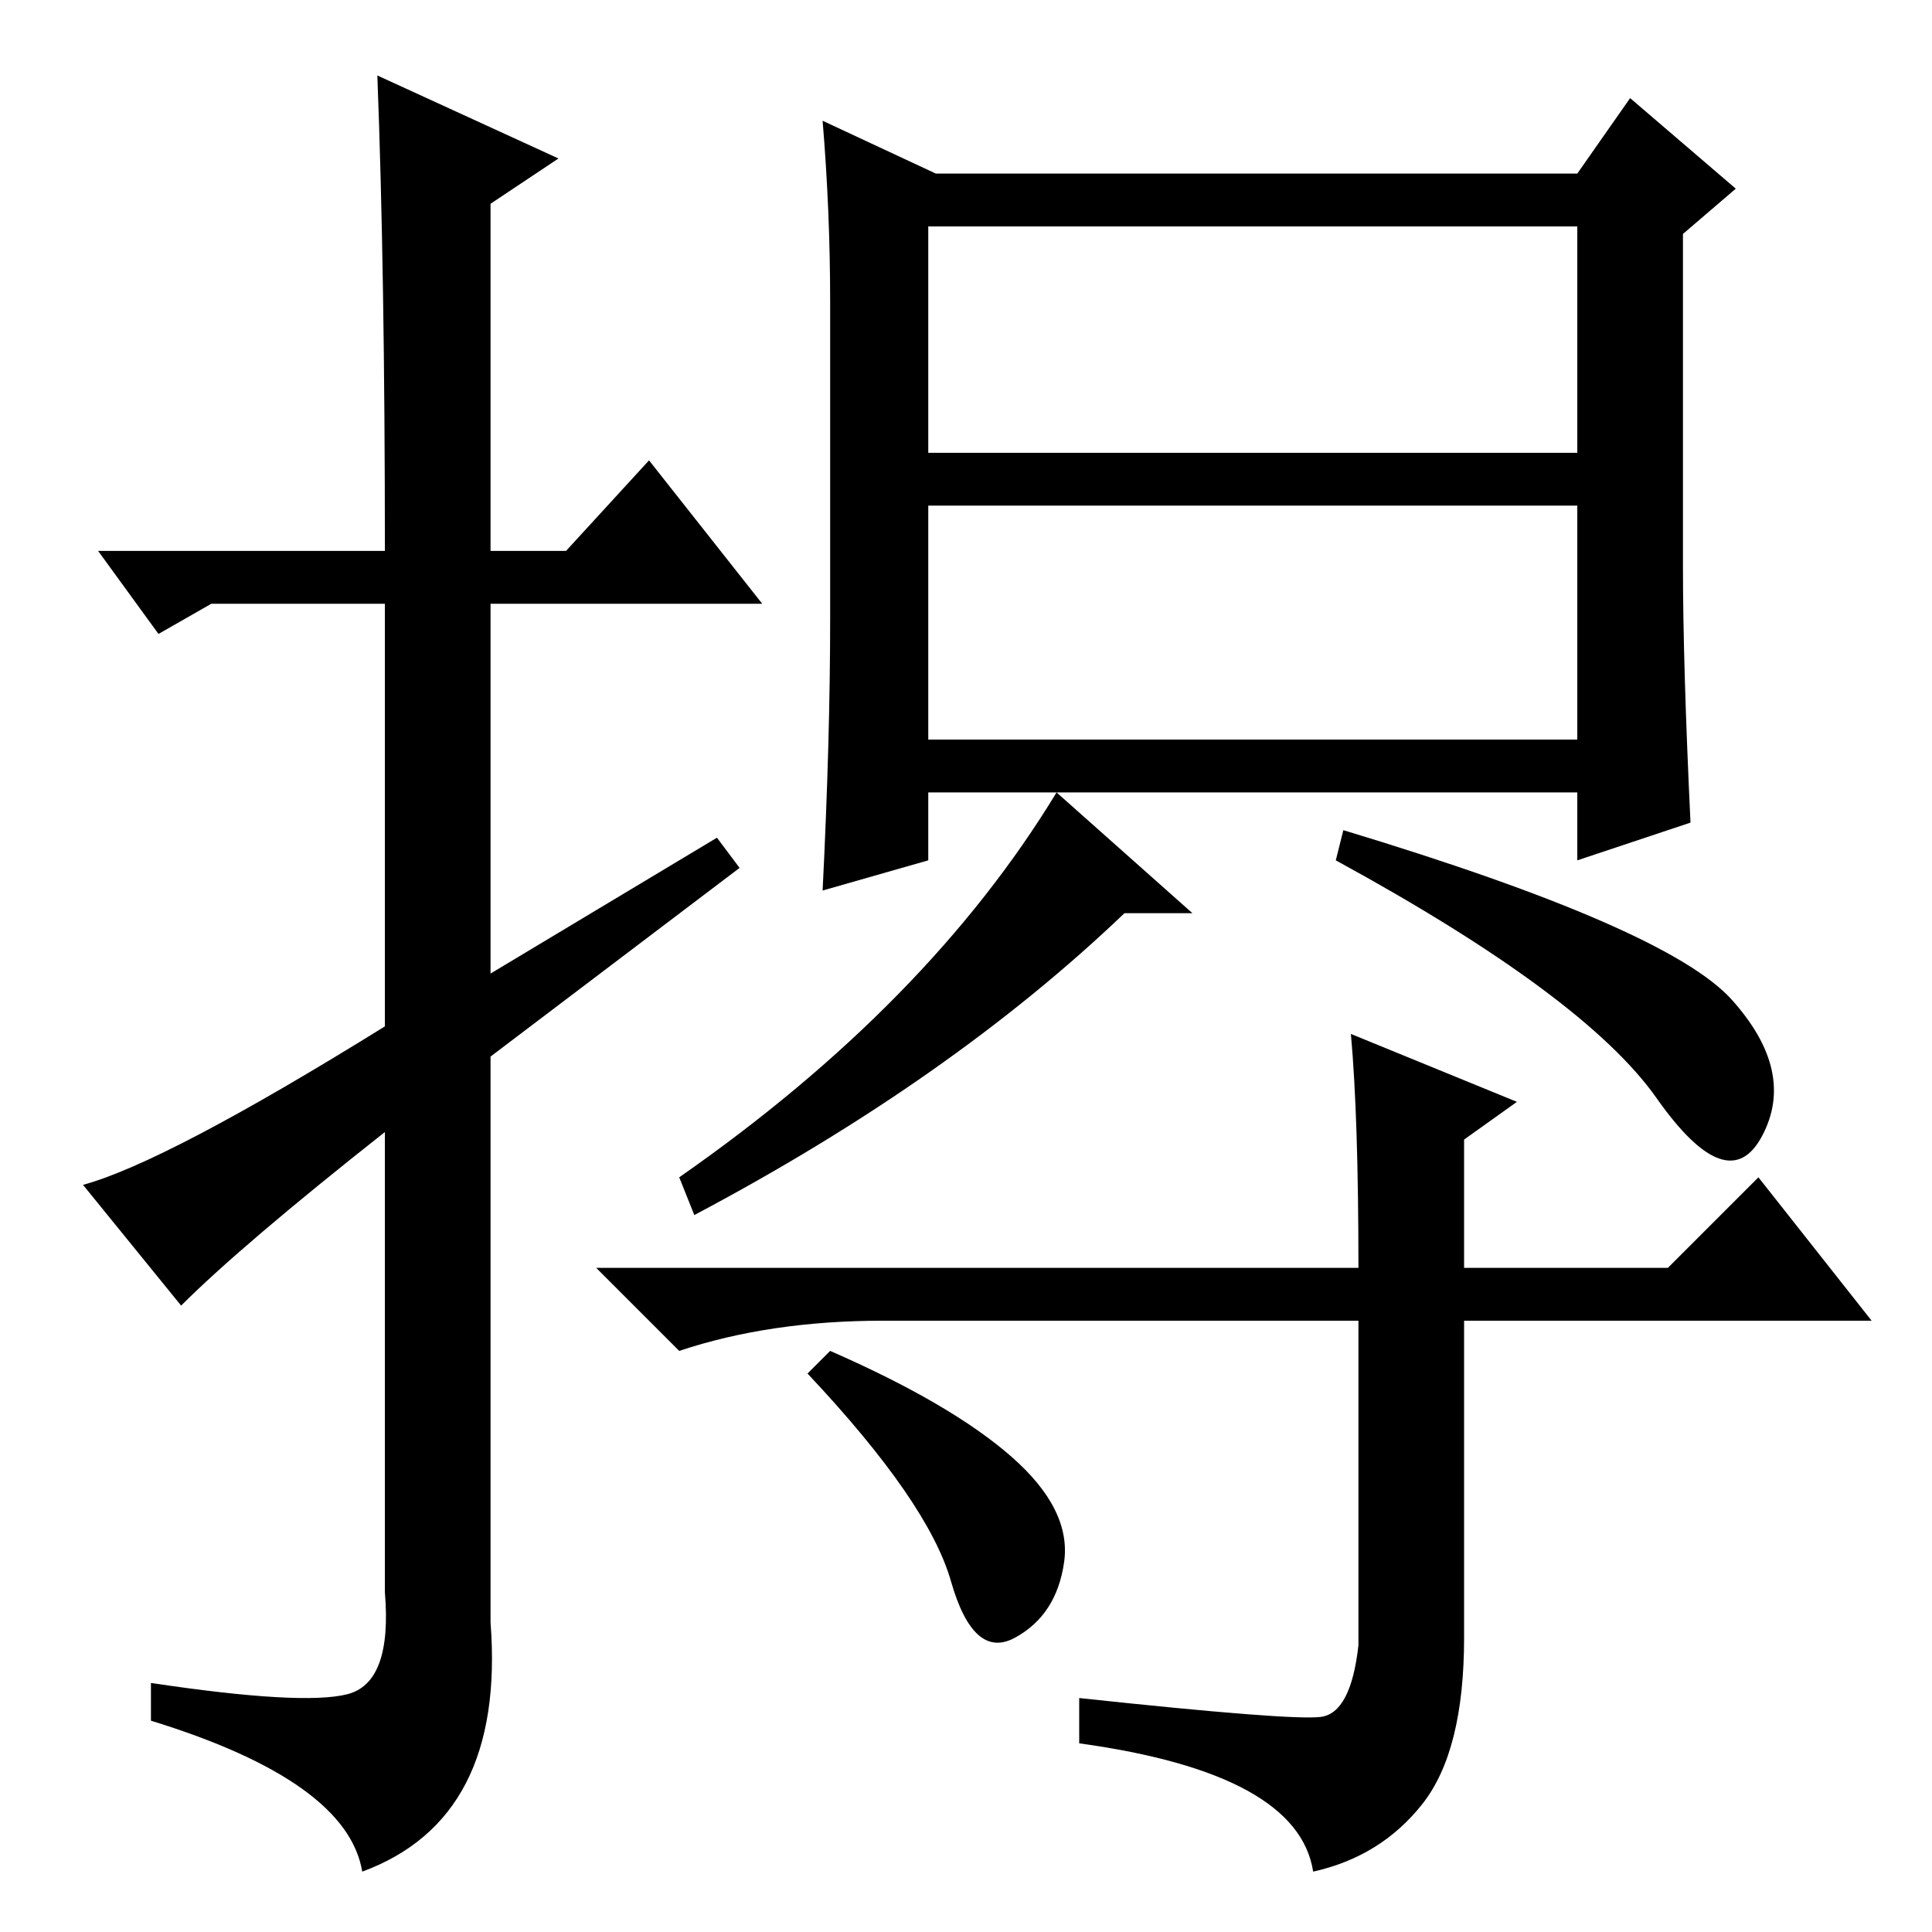 <?xml version="1.0" standalone="no"?>
<!DOCTYPE svg PUBLIC "-//W3C//DTD SVG 1.1//EN" "http://www.w3.org/Graphics/SVG/1.1/DTD/svg11.dtd" >
<svg xmlns="http://www.w3.org/2000/svg" xmlns:xlink="http://www.w3.org/1999/xlink" version="1.1" viewBox="0 -36 256 256">
  <g transform="matrix(1 0 0 -1 0 220)">
   <path fill="currentColor"
d="M24 83l-13 16q11 3 40 21v56h-23l-7 -4l-8 11h38q0 37 -1 63l24 -11l-9 -6v-46h10l11 12l15 -19h-36v-49l30 18l3 -4l-33 -25v-75q2 -26 -17 -33q-2 12 -28 20v5q20 -3 26 -1.5t5 13.5v61q-19 -15 -27 -23zM110 174v42q0 12 -1 24l15 -7h85l7 10l14 -12l-7 -6v-44
q0 -13 1 -34l-15 -5v9h-86v-9l-14 -4q1 20 1 36zM209 226h-86v-30h86v30zM123 189v-31h86v31h-86zM233.5 105.5q-4.5 -8.5 -14 5t-42.5 31.5l1 4q43 -13 51.5 -22.5t4 -18zM140 151l18 -16h-9q-23 -22 -57 -40l-2 5q33 23 50 51zM110 77q16 -7 24 -14t7 -14t-6.5 -10
t-8.5 7.5t-19 27.5zM179 119l22 -9l-7 -5v-17h27l12 12l15 -19h-54v-42q0 -15 -5.5 -22t-14.5 -9q-2 13 -31 17v6q28 -3 32 -2.5t5 9.5v43h-63q-15 0 -27 -4l-11 11h101q0 20 -1 31z" />
  </g>

</svg>
